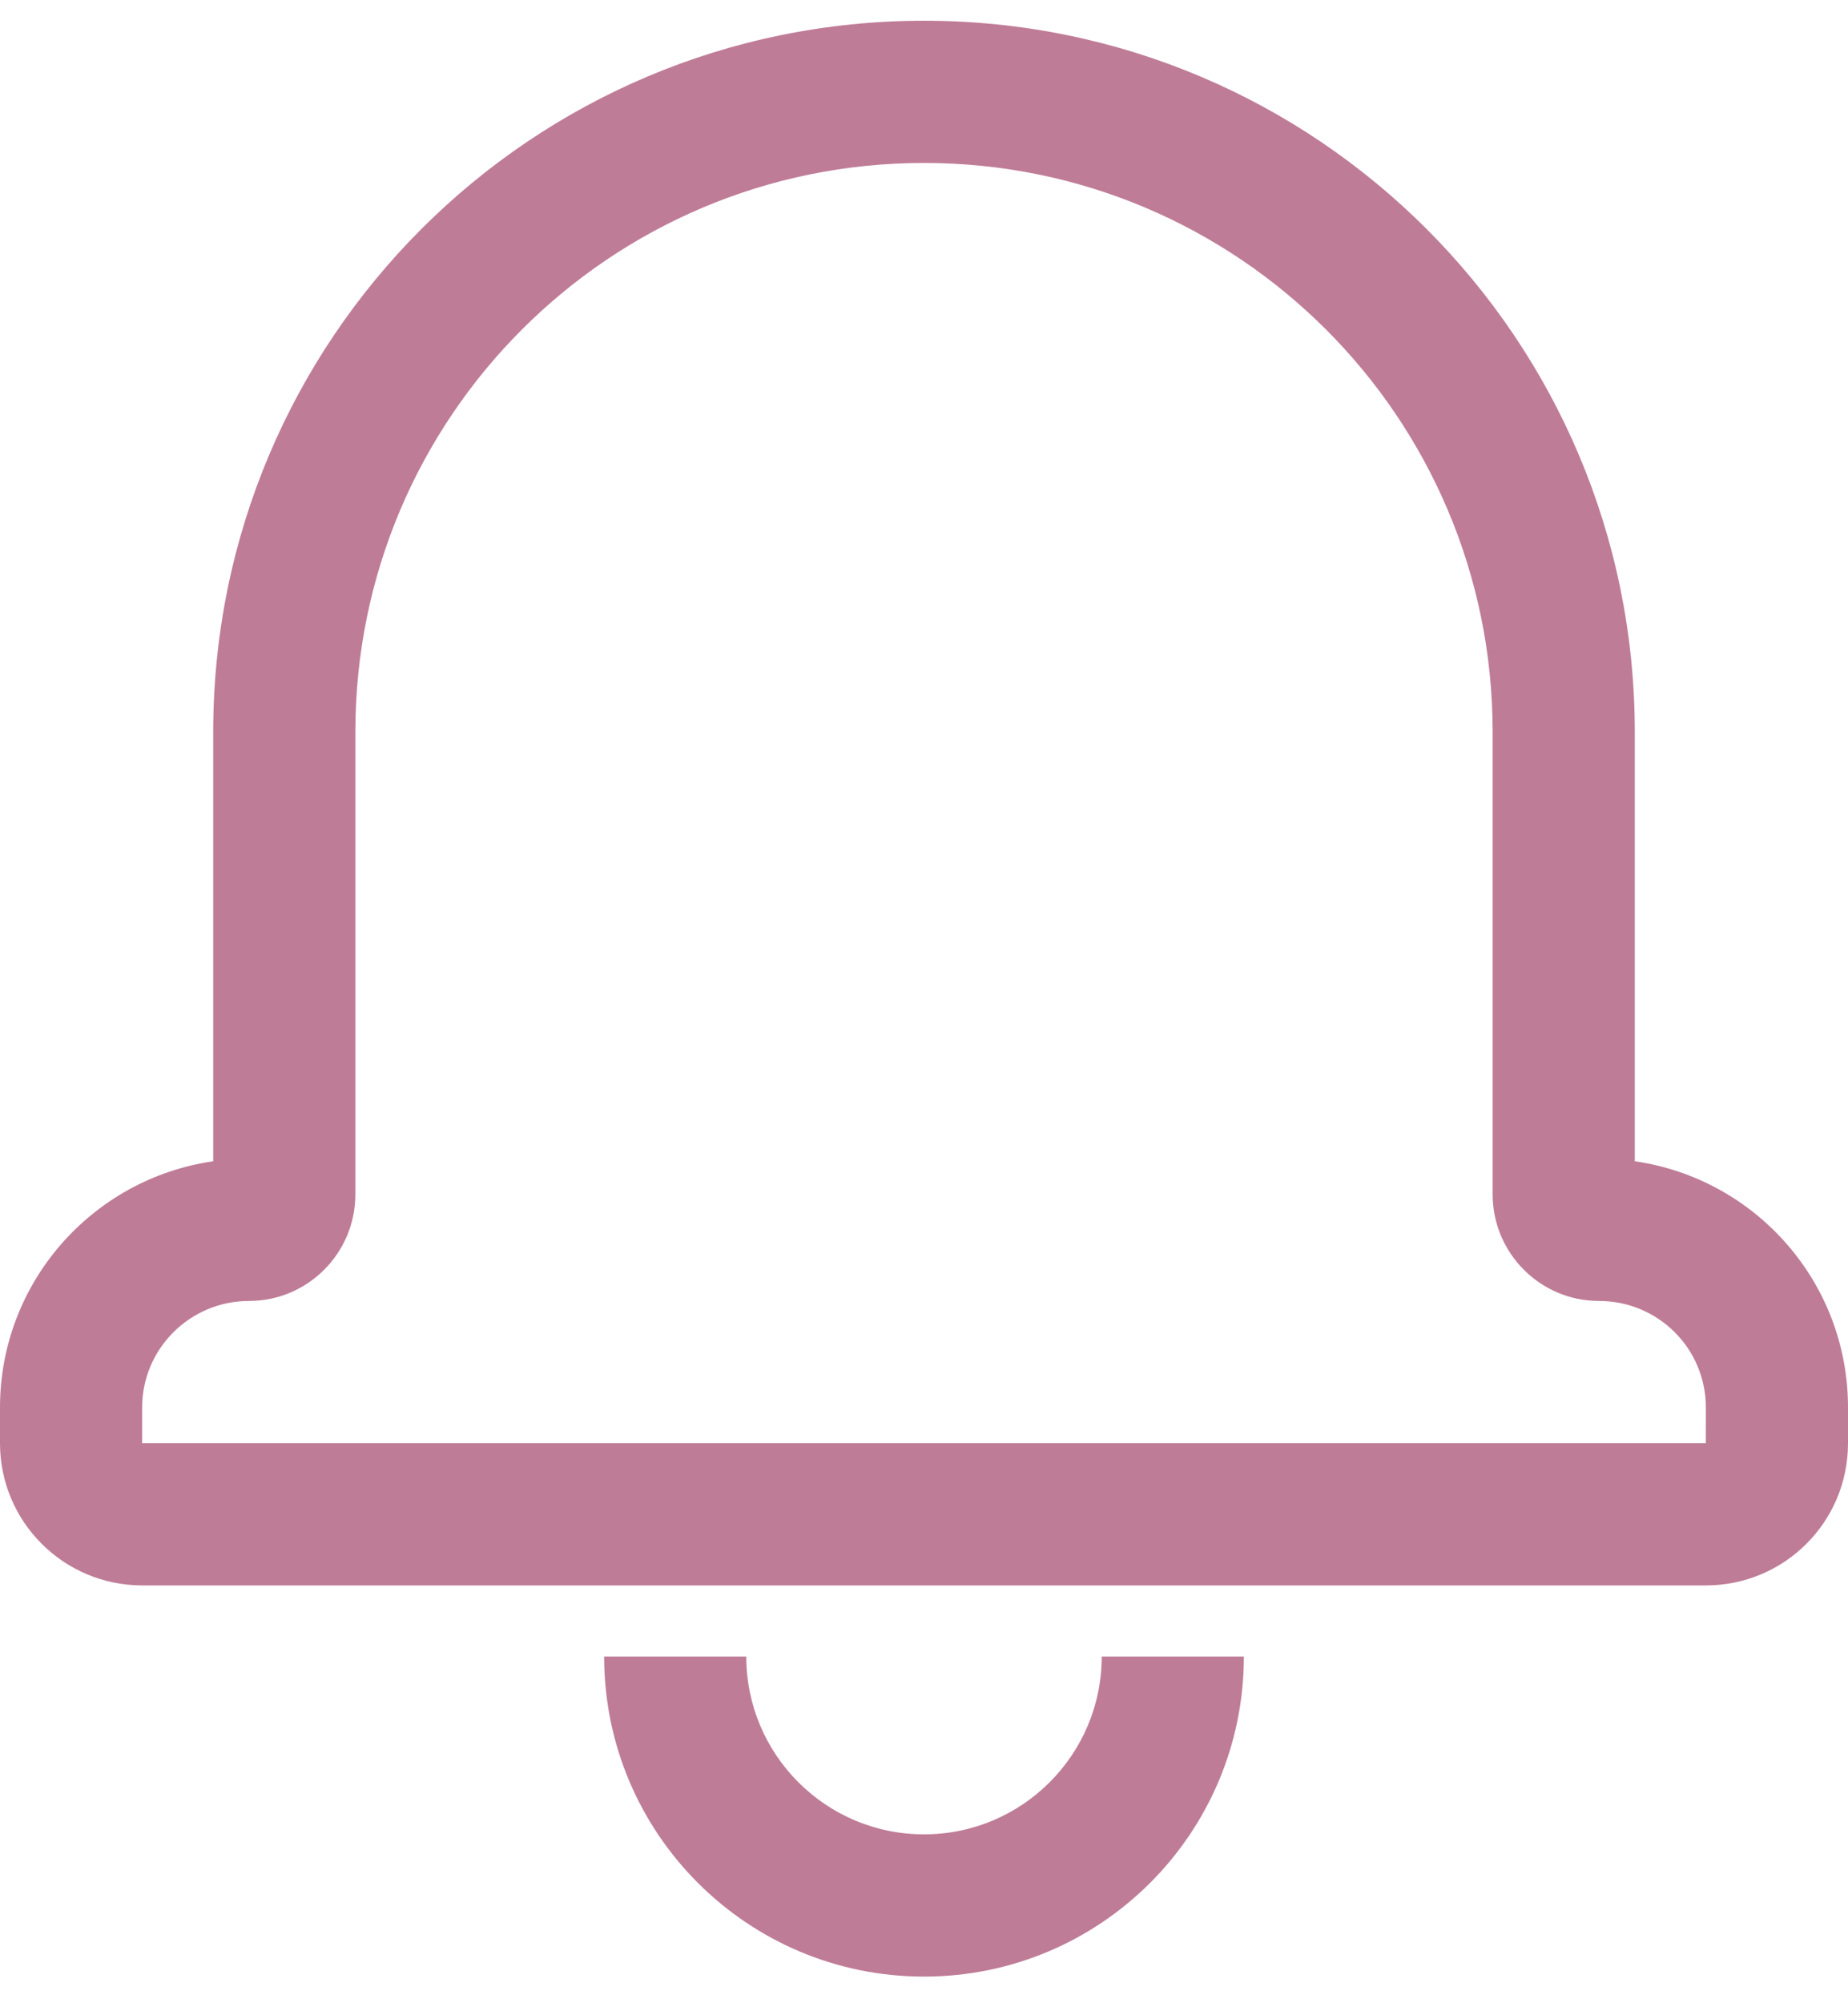 <svg width="24" height="26" viewBox="0 0 24 26" fill="none" xmlns="http://www.w3.org/2000/svg">
<path d="M7.846 21.5H9.692C9.692 22.774 10.726 23.808 12 23.808C13.274 23.808 14.308 22.774 14.308 21.5H16.154C16.154 23.794 14.294 25.654 12 25.654C9.706 25.654 7.846 23.794 7.846 21.5ZM24 18.268V18.732C24 19.754 23.174 20.577 22.153 20.577H1.847C0.827 20.577 0 19.751 0 18.732V18.268C0 16.642 1.204 15.297 2.769 15.072V9.5C2.769 4.401 6.901 0.269 12 0.269C17.099 0.269 21.231 4.401 21.231 9.5V15.072C22.798 15.297 24 16.641 24 18.268ZM22.154 18.268C22.154 17.503 21.535 16.885 20.765 16.885C20.002 16.885 19.385 16.262 19.385 15.503V9.5C19.385 5.421 16.079 2.115 12 2.115C7.921 2.115 4.615 5.42 4.615 9.5V15.503C4.615 16.266 3.994 16.885 3.235 16.885C2.468 16.885 1.846 17.505 1.846 18.268V18.731L22.153 18.731L22.154 18.268Z" fill="#BF7C97"/>
</svg>
